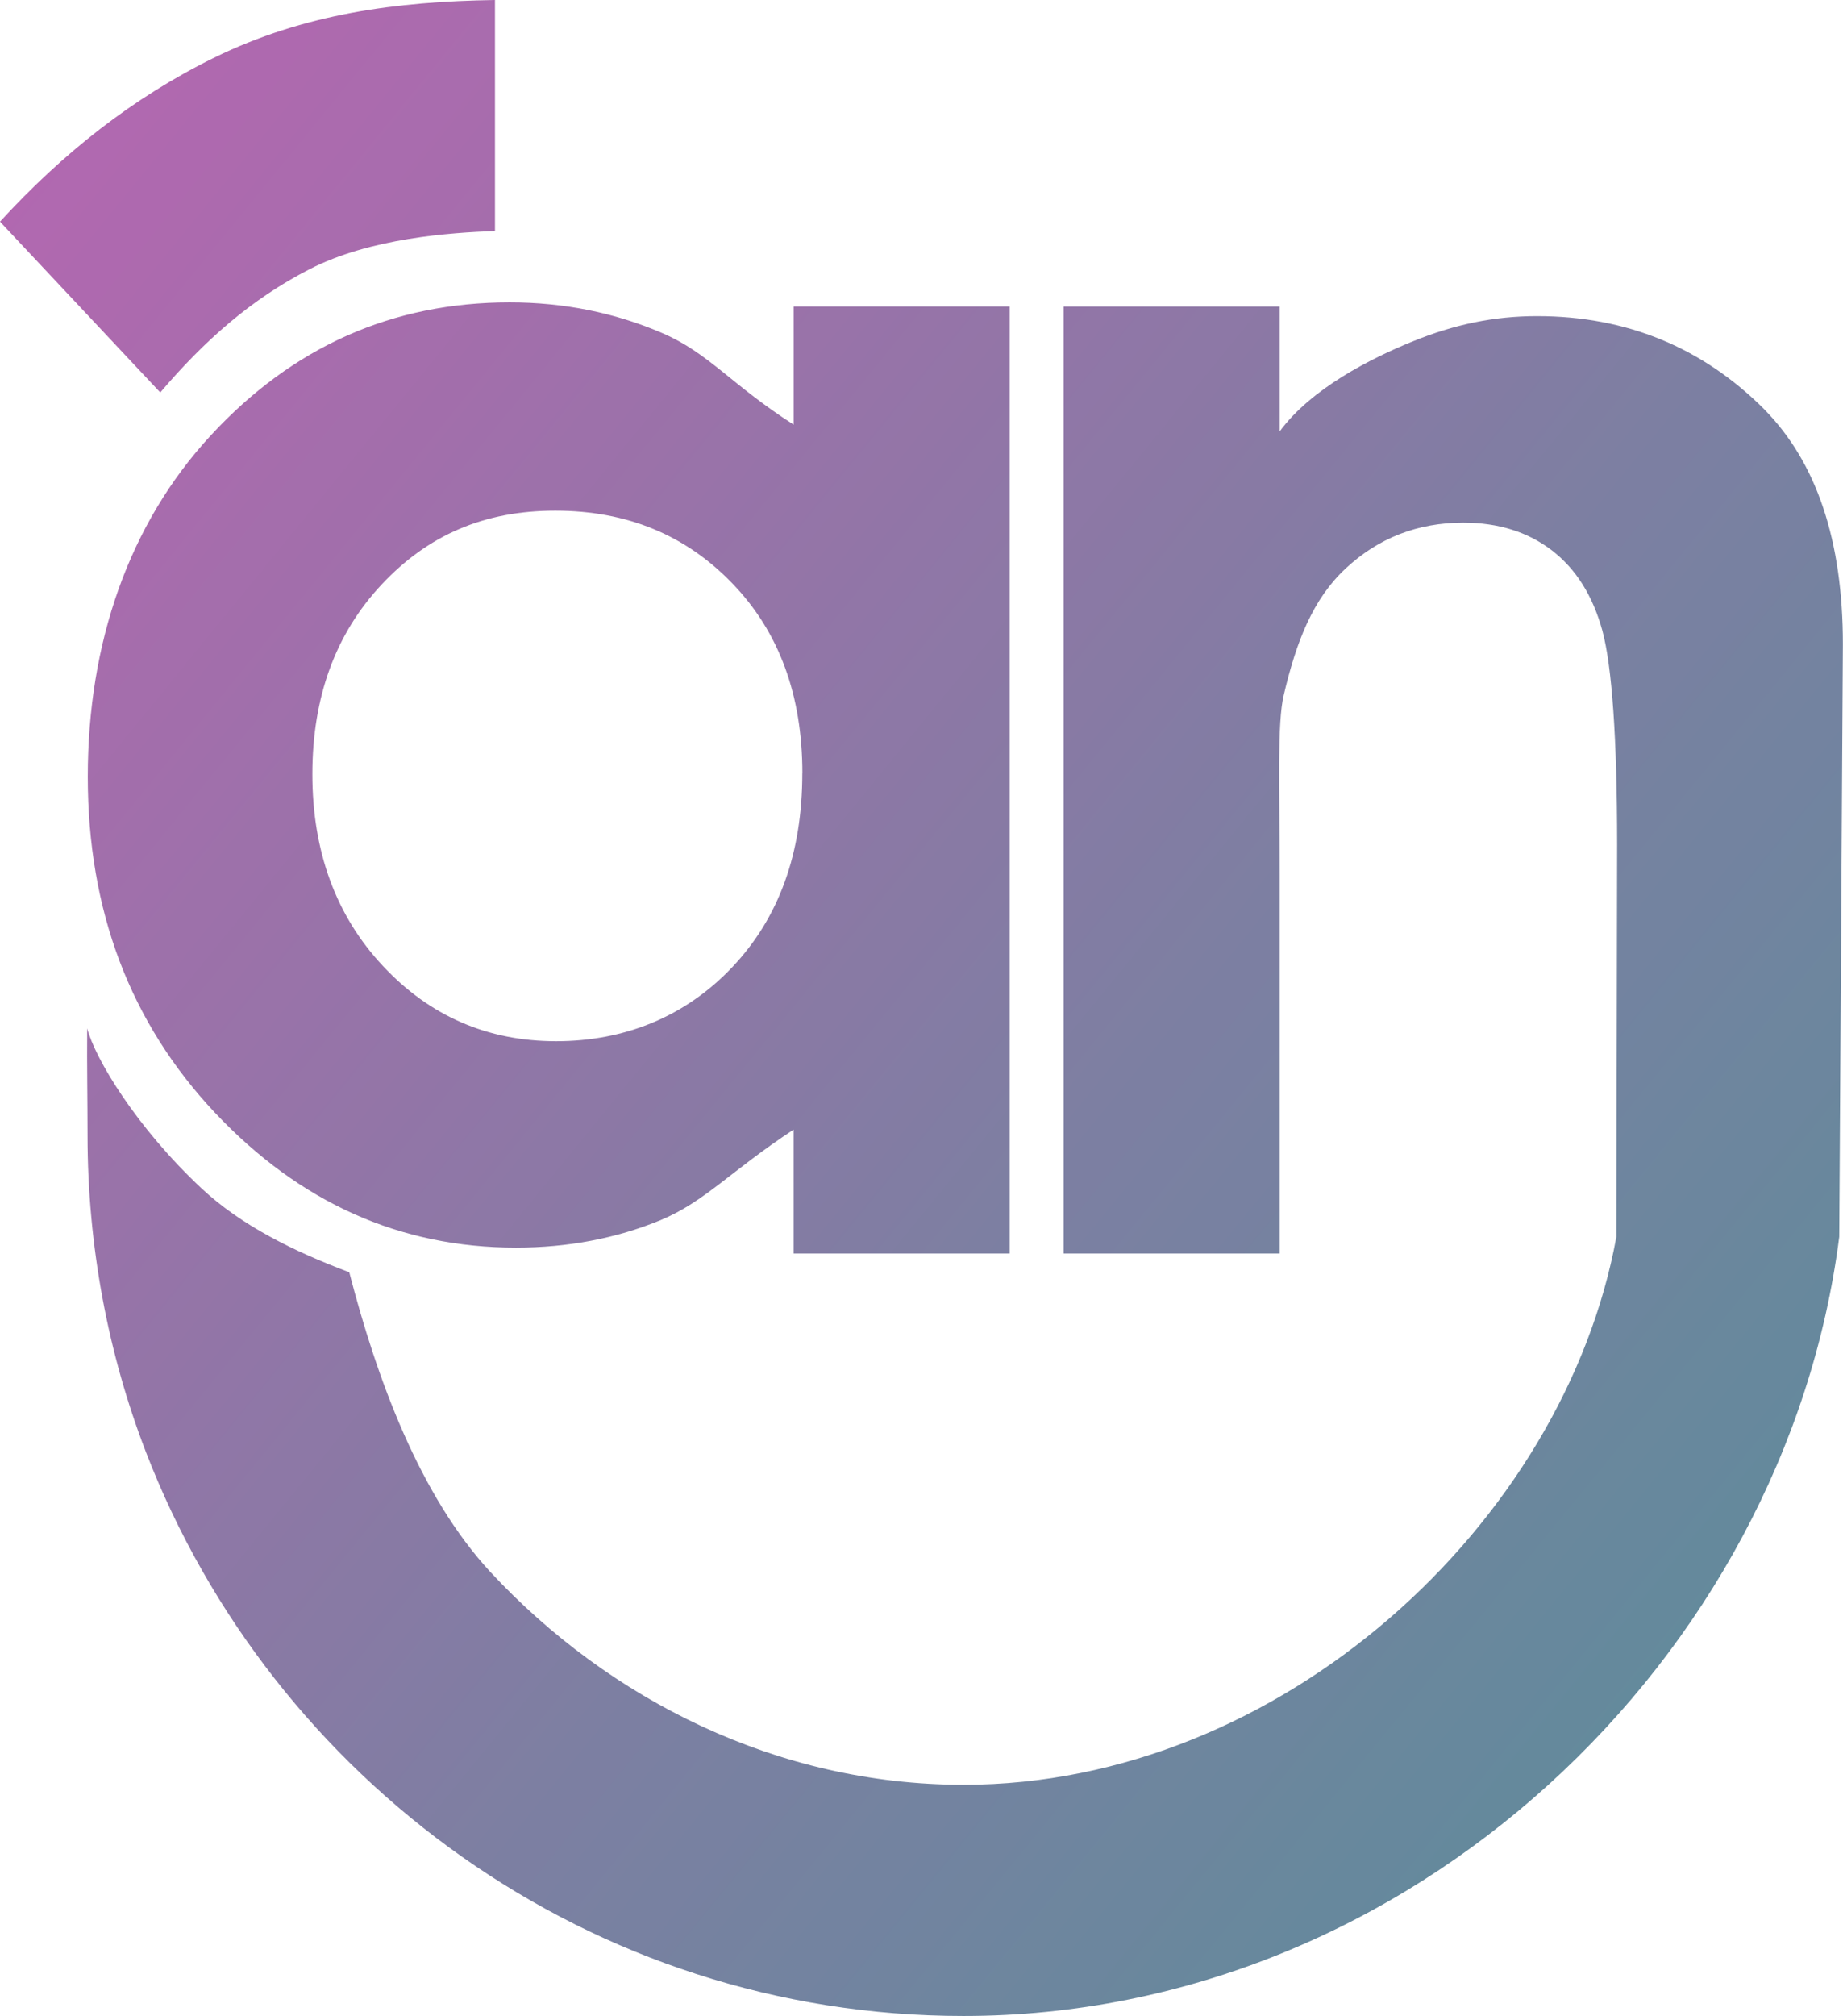 <?xml version="1.0" encoding="UTF-8"?>
<svg xmlns="http://www.w3.org/2000/svg" xmlns:xlink="http://www.w3.org/1999/xlink" viewBox="0 0 487.11 532.71">
  <defs>
    <style>
      .cls-1 {
        mix-blend-mode: multiply;
        opacity: .7;
      }

      .cls-2 {
        isolation: isolate;
      }

      .cls-3 {
        fill: url(#linear-gradient);
      }
    </style>
    <linearGradient id="linear-gradient" x1="-14.48" y1="47.47" x2="557.6" y2="514.47" gradientUnits="userSpaceOnUse">
      <stop offset="0" stop-color="#93278f"/>
      <stop offset=".14" stop-color="#822e8a"/>
      <stop offset=".43" stop-color="#56417e"/>
      <stop offset=".52" stop-color="#47487b"/>
      <stop offset="1" stop-color="#0a626c"/>
    </linearGradient>
  </defs>
  <g class="cls-2">
    <g id="Capa_2" data-name="Capa 2">
      <g id="Layer_2" data-name="Layer 2">
        <g class="cls-1">
          <path class="cls-3" d="m130.82,0v61.04c-11.76.44-32.98,1.84-49.05,10.12-15.44,7.91-27.9,19.01-39.41,32.55L0,58.57C16.49,40.59,35.03,25.83,56.68,15.2,80.35,3.63,104.79.39,130.82,0Zm136.03,81v250.22h-57.1v-32.74c-16.79,11.06-23.43,19.03-35.12,23.91-11.75,4.86-24.6,7.28-38.25,7.28-30.67,0-57.2-11.9-79.61-35.69-22.36-23.8-33.57-53.36-33.57-88.73s10.87-66.79,32.53-90.22c21.68-23.44,48.02-35.13,78.97-35.13,14.25,0,27.74,2.7,40.24,8.07,12.5,5.37,18.03,13.45,34.82,24.24v-31.22h57.1Zm-54.78,123.38c0-20.7-6.17-37.45-18.51-50.22-12.33-12.82-27.93-19.22-46.8-19.22s-33.7,6.49-45.92,19.54c-12.18,13.01-18.28,29.73-18.28,50.09s6.21,37.41,18.63,50.66c12.37,13.25,27.65,19.9,45.8,19.9s34.22-6.53,46.55-19.57c12.34-13.02,18.51-30.09,18.51-51.18Zm254.28-96.18c-16.42-16.43-36.51-24.67-60.08-24.67-11.46,0-21.94,2.22-32.88,6.68-10.95,4.45-26.78,12.38-35.17,23.79v-33h-57.1v250.22h57.1v-99.31c0-24.71-.68-40.79,1.07-48.2,3.34-14.24,7.7-25.42,16.38-33.5,8.63-8.05,19.02-12.1,31.07-12.1,9.27,0,17.08,2.46,23.41,7.31,6.33,4.86,10.82,11.94,13.37,21.25,2.5,9.32,3.89,28.14,3.89,56.51l-.2,103.63c-13.77,75.6-88.46,144.8-172.54,144.8-49.27,0-93.76-22.61-124.95-56.11-18.95-20.41-30.21-51.55-37.41-79.32-14.54-5.47-28.52-12.34-38.99-22.12-17.27-16.14-28.22-34.38-30.28-42.33-.08,10.26.1,19.22.1,28.26,0,29.33,5.45,57.78,15.39,83.6,33.43,86.75,117.6,149.11,216.12,149.11,118.06,0,217.27-94.48,231.47-205.89l.96-156.58c0-27.39-6.95-48.03-20.76-62.04Z"/>
        </g>
      </g>
    </g>
  </g>
</svg>